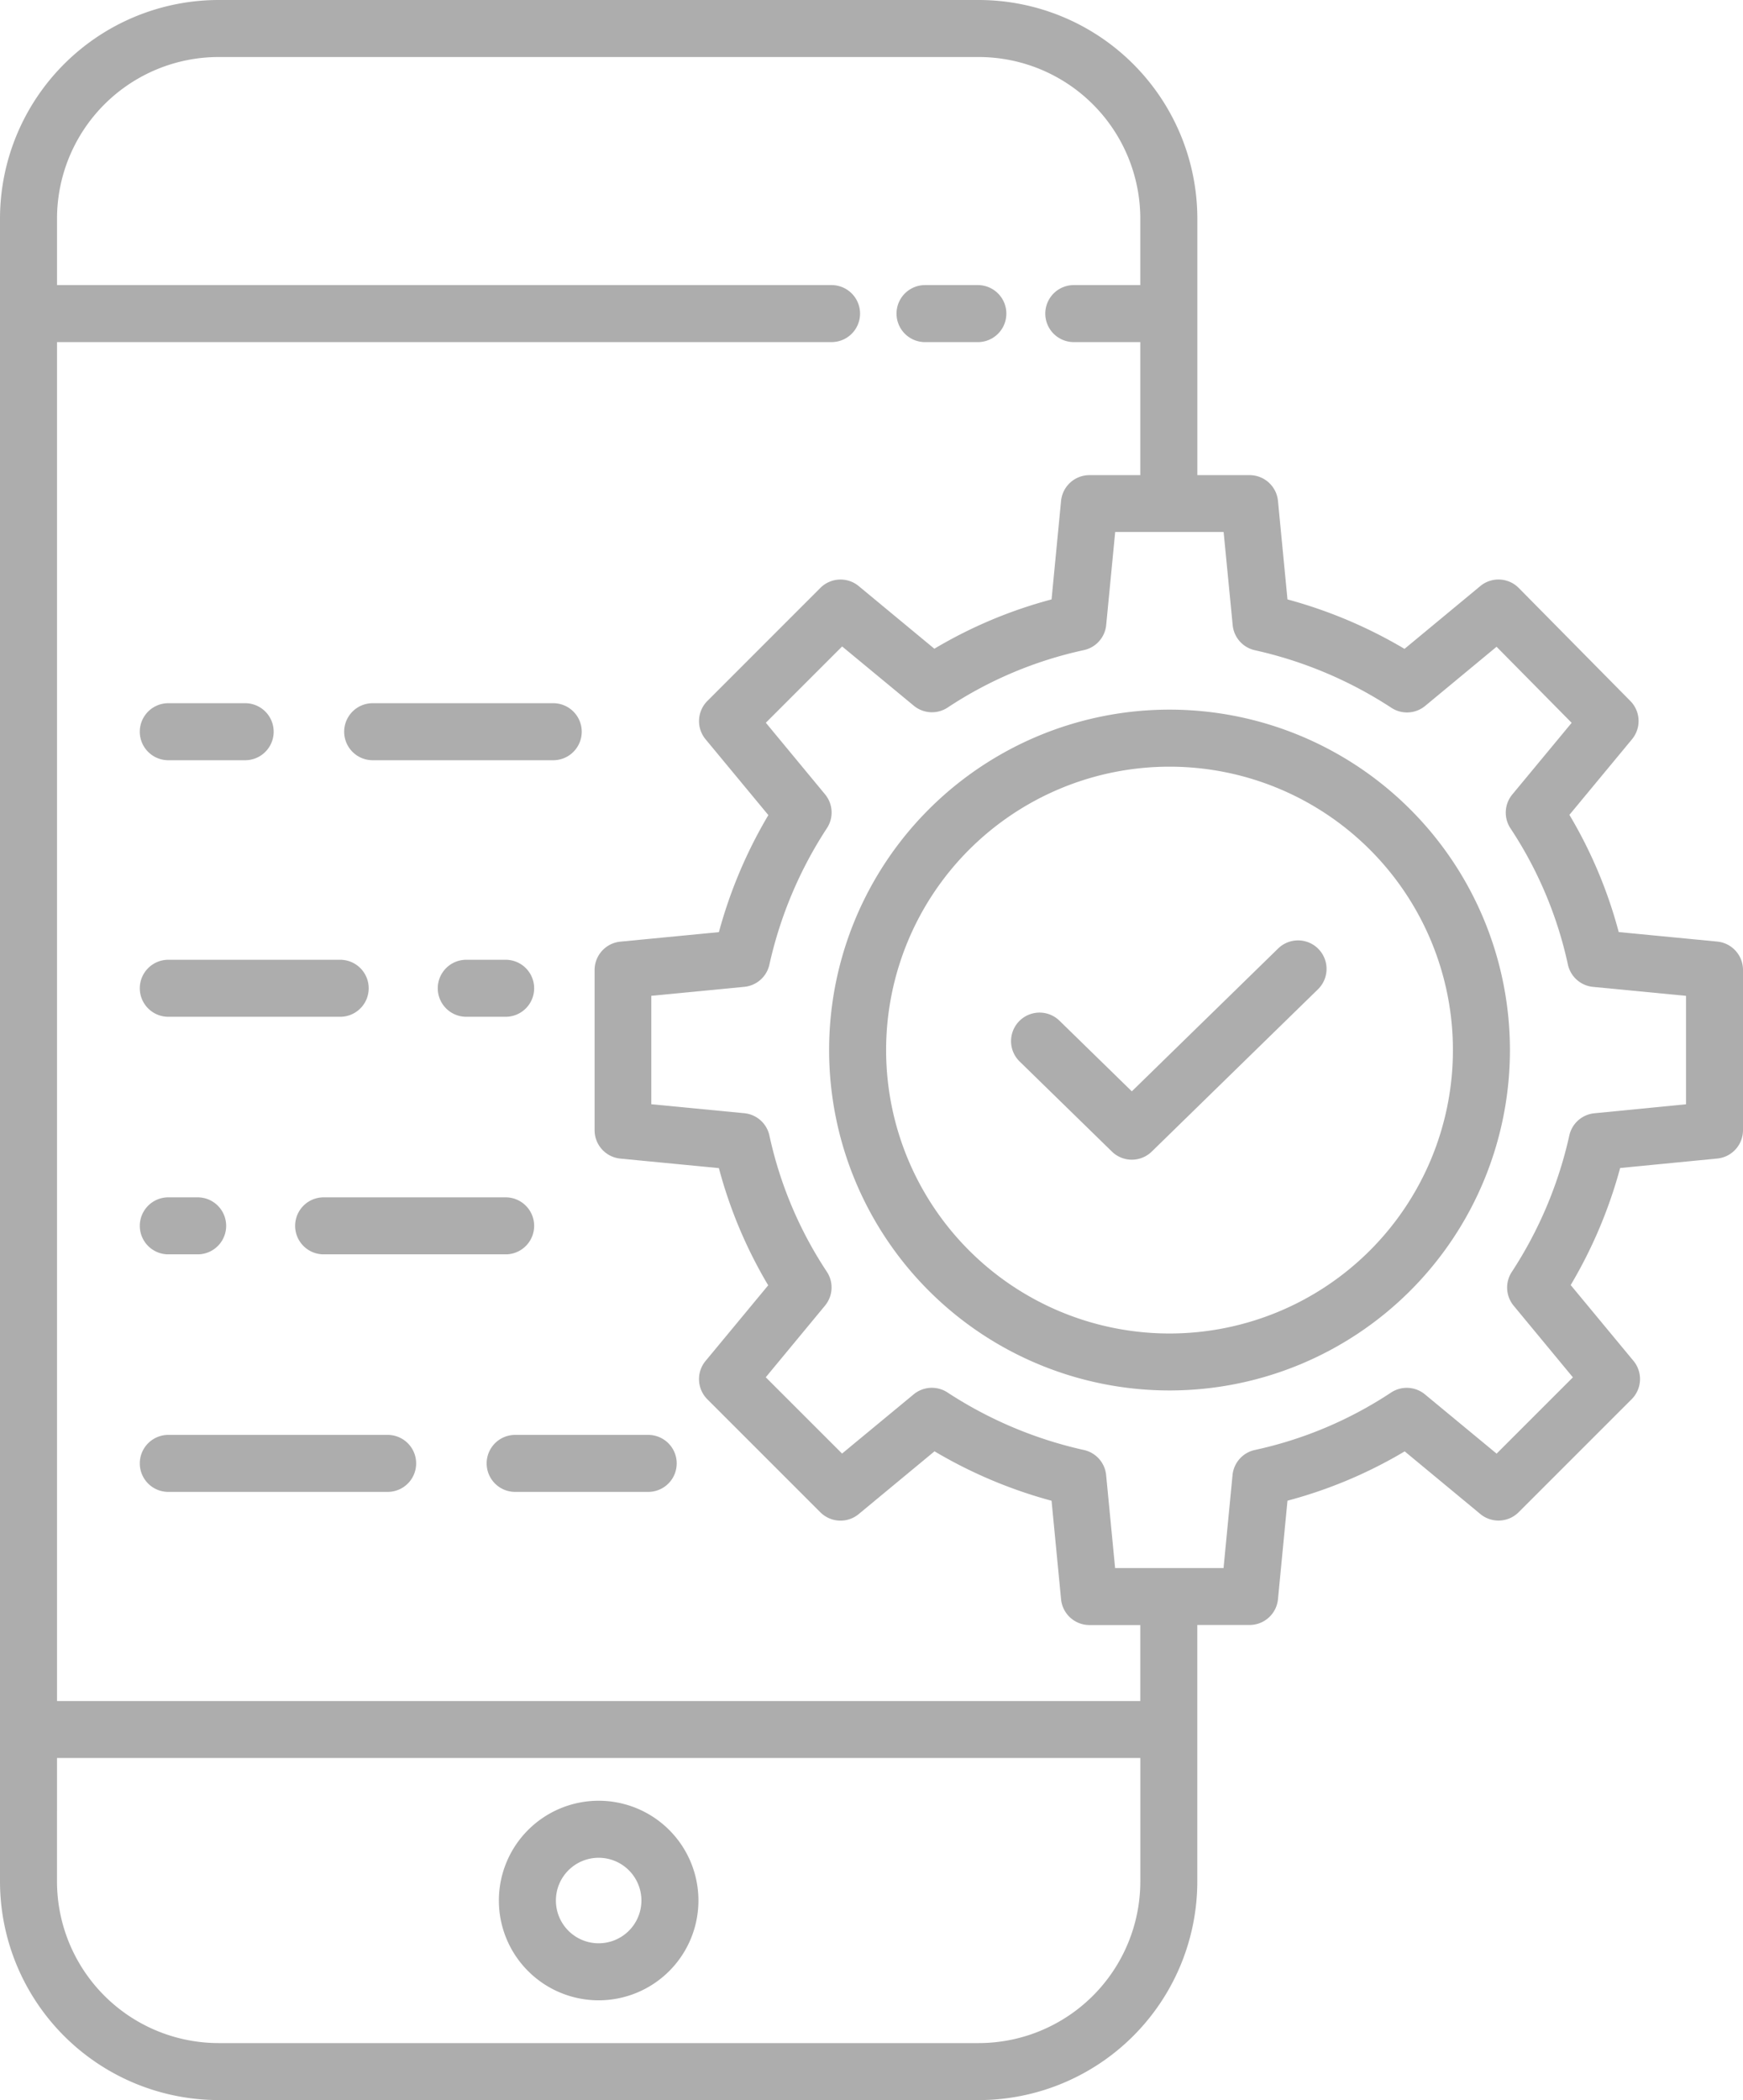 <svg xmlns="http://www.w3.org/2000/svg" width="90.016" height="108.456" viewBox="0 0 90.016 108.456"><defs><style>.a{fill:#adadad;}</style></defs><g transform="translate(-72.575 -35)"><path class="a" d="M83.862,143.456h39.26a11.3,11.3,0,0,0,11.287-11.287v-13.25h2.7a1.472,1.472,0,0,0,1.466-1.331l.491-5.087a23.736,23.736,0,0,0,6.053-2.547l3.906,3.235a1.472,1.472,0,0,0,1.98-.093l5.836-5.836a1.472,1.472,0,0,0,.093-1.98l-3.242-3.915a24.214,24.214,0,0,0,2.554-6.045l5.016-.489a1.472,1.472,0,0,0,1.329-1.465V85.091a1.472,1.472,0,0,0-1.331-1.465l-5.087-.491a23.741,23.741,0,0,0-2.547-6.053l3.234-3.906a1.472,1.472,0,0,0-.086-1.973l-5.762-5.836a1.472,1.472,0,0,0-1.988-.1L145.11,68.51a24.22,24.22,0,0,0-6.044-2.554l-.491-5.088a1.472,1.472,0,0,0-1.464-1.33h-2.7V46.287A11.3,11.3,0,0,0,123.122,35H83.862A11.3,11.3,0,0,0,72.575,46.287v85.881a11.3,11.3,0,0,0,11.287,11.287Zm52.374-76.174a1.472,1.472,0,0,0,1.154,1.3,21.314,21.314,0,0,1,7.048,2.975,1.472,1.472,0,0,0,1.737-.1l3.689-3.056,3.878,3.928-3.065,3.7a1.472,1.472,0,0,0-.091,1.755,20.66,20.66,0,0,1,2.962,7.029,1.472,1.472,0,0,0,1.3,1.153l4.8.463v5.6l-4.728.464a1.472,1.472,0,0,0-1.3,1.153,21.307,21.307,0,0,1-2.974,7.048,1.472,1.472,0,0,0,.1,1.737l3.06,3.7-3.94,3.94-3.7-3.06a1.472,1.472,0,0,0-1.756-.091,20.669,20.669,0,0,1-7.029,2.962,1.472,1.472,0,0,0-1.153,1.3l-.464,4.8h-5.6l-.463-4.8a1.472,1.472,0,0,0-1.153-1.3,21.314,21.314,0,0,1-7.048-2.975,1.472,1.472,0,0,0-1.737.1l-3.7,3.06-3.941-3.94,3.06-3.7a1.472,1.472,0,0,0,.091-1.755,20.662,20.662,0,0,1-2.962-7.029,1.472,1.472,0,0,0-1.3-1.153l-4.8-.463v-5.6l4.8-.463a1.472,1.472,0,0,0,1.3-1.153,21.311,21.311,0,0,1,2.975-7.049,1.472,1.472,0,0,0-.1-1.737l-3.06-3.7,3.94-3.94,3.7,3.06a1.472,1.472,0,0,0,1.756.091,20.665,20.665,0,0,1,7.029-2.962,1.472,1.472,0,0,0,1.153-1.3l.464-4.8h5.6ZM83.862,37.945h39.26a8.352,8.352,0,0,1,8.343,8.343v3.435H128.03a1.472,1.472,0,0,0,0,2.944h3.435v6.871h-2.627a1.472,1.472,0,0,0-1.465,1.331l-.491,5.087a23.736,23.736,0,0,0-6.053,2.547l-3.906-3.235a1.472,1.472,0,0,0-1.98.093L109.107,71.2a1.472,1.472,0,0,0-.093,1.98l3.242,3.915a24.233,24.233,0,0,0-2.554,6.044l-5.088.491a1.472,1.472,0,0,0-1.331,1.465v8.273a1.472,1.472,0,0,0,1.331,1.466l5.087.491a23.75,23.75,0,0,0,2.547,6.053l-3.235,3.906a1.472,1.472,0,0,0,.093,1.98l5.836,5.836a1.472,1.472,0,0,0,1.98.093l3.915-3.242a24.215,24.215,0,0,0,6.045,2.553l.491,5.088a1.472,1.472,0,0,0,1.464,1.331h2.627v3.926H75.52V52.667h40a1.472,1.472,0,0,0,0-2.944h-40V46.287A8.352,8.352,0,0,1,83.862,37.945ZM75.52,125.789h55.946v6.38a8.352,8.352,0,0,1-8.343,8.343H83.862a8.352,8.352,0,0,1-8.343-8.343Z" transform="translate(0)"/><path class="a" d="M262.742,97.945h2.727a1.472,1.472,0,1,0,0-2.945h-2.727a1.472,1.472,0,1,0,0,2.945Z" transform="translate(-142.394 -45.277)"/><path class="a" d="M182.728,424.306a5.153,5.153,0,1,0-5.153-5.153,5.153,5.153,0,0,0,5.153,5.153Zm0-7.361a2.208,2.208,0,1,1-2.208,2.208,2.208,2.208,0,0,1,2.208-2.208Z" transform="translate(-79.236 -286.003)"/><path class="a" d="M247.08,201.934a17.58,17.58,0,1,0,17.58-17.58A17.58,17.58,0,0,0,247.08,201.934ZM264.66,187.3a14.636,14.636,0,1,1-14.636,14.636A14.636,14.636,0,0,1,264.66,187.3Z" transform="translate(-131.686 -112.706)"/><path class="a" d="M290.582,243.829a1.472,1.472,0,0,0,2.057,0l8.584-8.381a1.472,1.472,0,1,0-2.057-2.107l-7.556,7.377-3.736-3.648a1.472,1.472,0,1,0-2.057,2.107Z" transform="translate(-160.583 -149.357)"/><path class="a" d="M168.216,237h-2.034a1.472,1.472,0,1,0,0,2.944h2.034a1.472,1.472,0,1,0,0-2.944Z" transform="translate(-69.527 -152.434)"/><path class="a" d="M103.472,239.944h8.877a1.472,1.472,0,1,0,0-2.944h-8.877a1.472,1.472,0,1,0,0,2.944Z" transform="translate(-22.205 -152.434)"/><path class="a" d="M145.578,287h-9.4a1.472,1.472,0,1,0,0,2.944h9.4a1.472,1.472,0,1,0,0-2.944Z" transform="translate(-46.889 -190.165)"/><path class="a" d="M103.472,289.944h1.516a1.472,1.472,0,1,0,0-2.944h-1.516a1.472,1.472,0,1,0,0,2.944Z" transform="translate(-22.205 -190.165)"/><path class="a" d="M175,338.472a1.472,1.472,0,0,0,1.472,1.472h6.871a1.472,1.472,0,1,0,0-2.944h-6.871A1.472,1.472,0,0,0,175,338.472Z" transform="translate(-77.292 -227.897)"/><path class="a" d="M114.8,337H103.472a1.472,1.472,0,1,0,0,2.944H114.8a1.472,1.472,0,1,0,0-2.944Z" transform="translate(-22.205 -227.897)"/><path class="a" d="M146.472,185.945H155.8a1.472,1.472,0,0,0,0-2.945h-9.324a1.472,1.472,0,0,0,0,2.945Z" transform="translate(-54.654 -111.684)"/><path class="a" d="M103.472,185.945h3.969a1.472,1.472,0,1,0,0-2.945h-3.969a1.472,1.472,0,0,0,0,2.945Z" transform="translate(-22.205 -111.684)"/></g></svg>